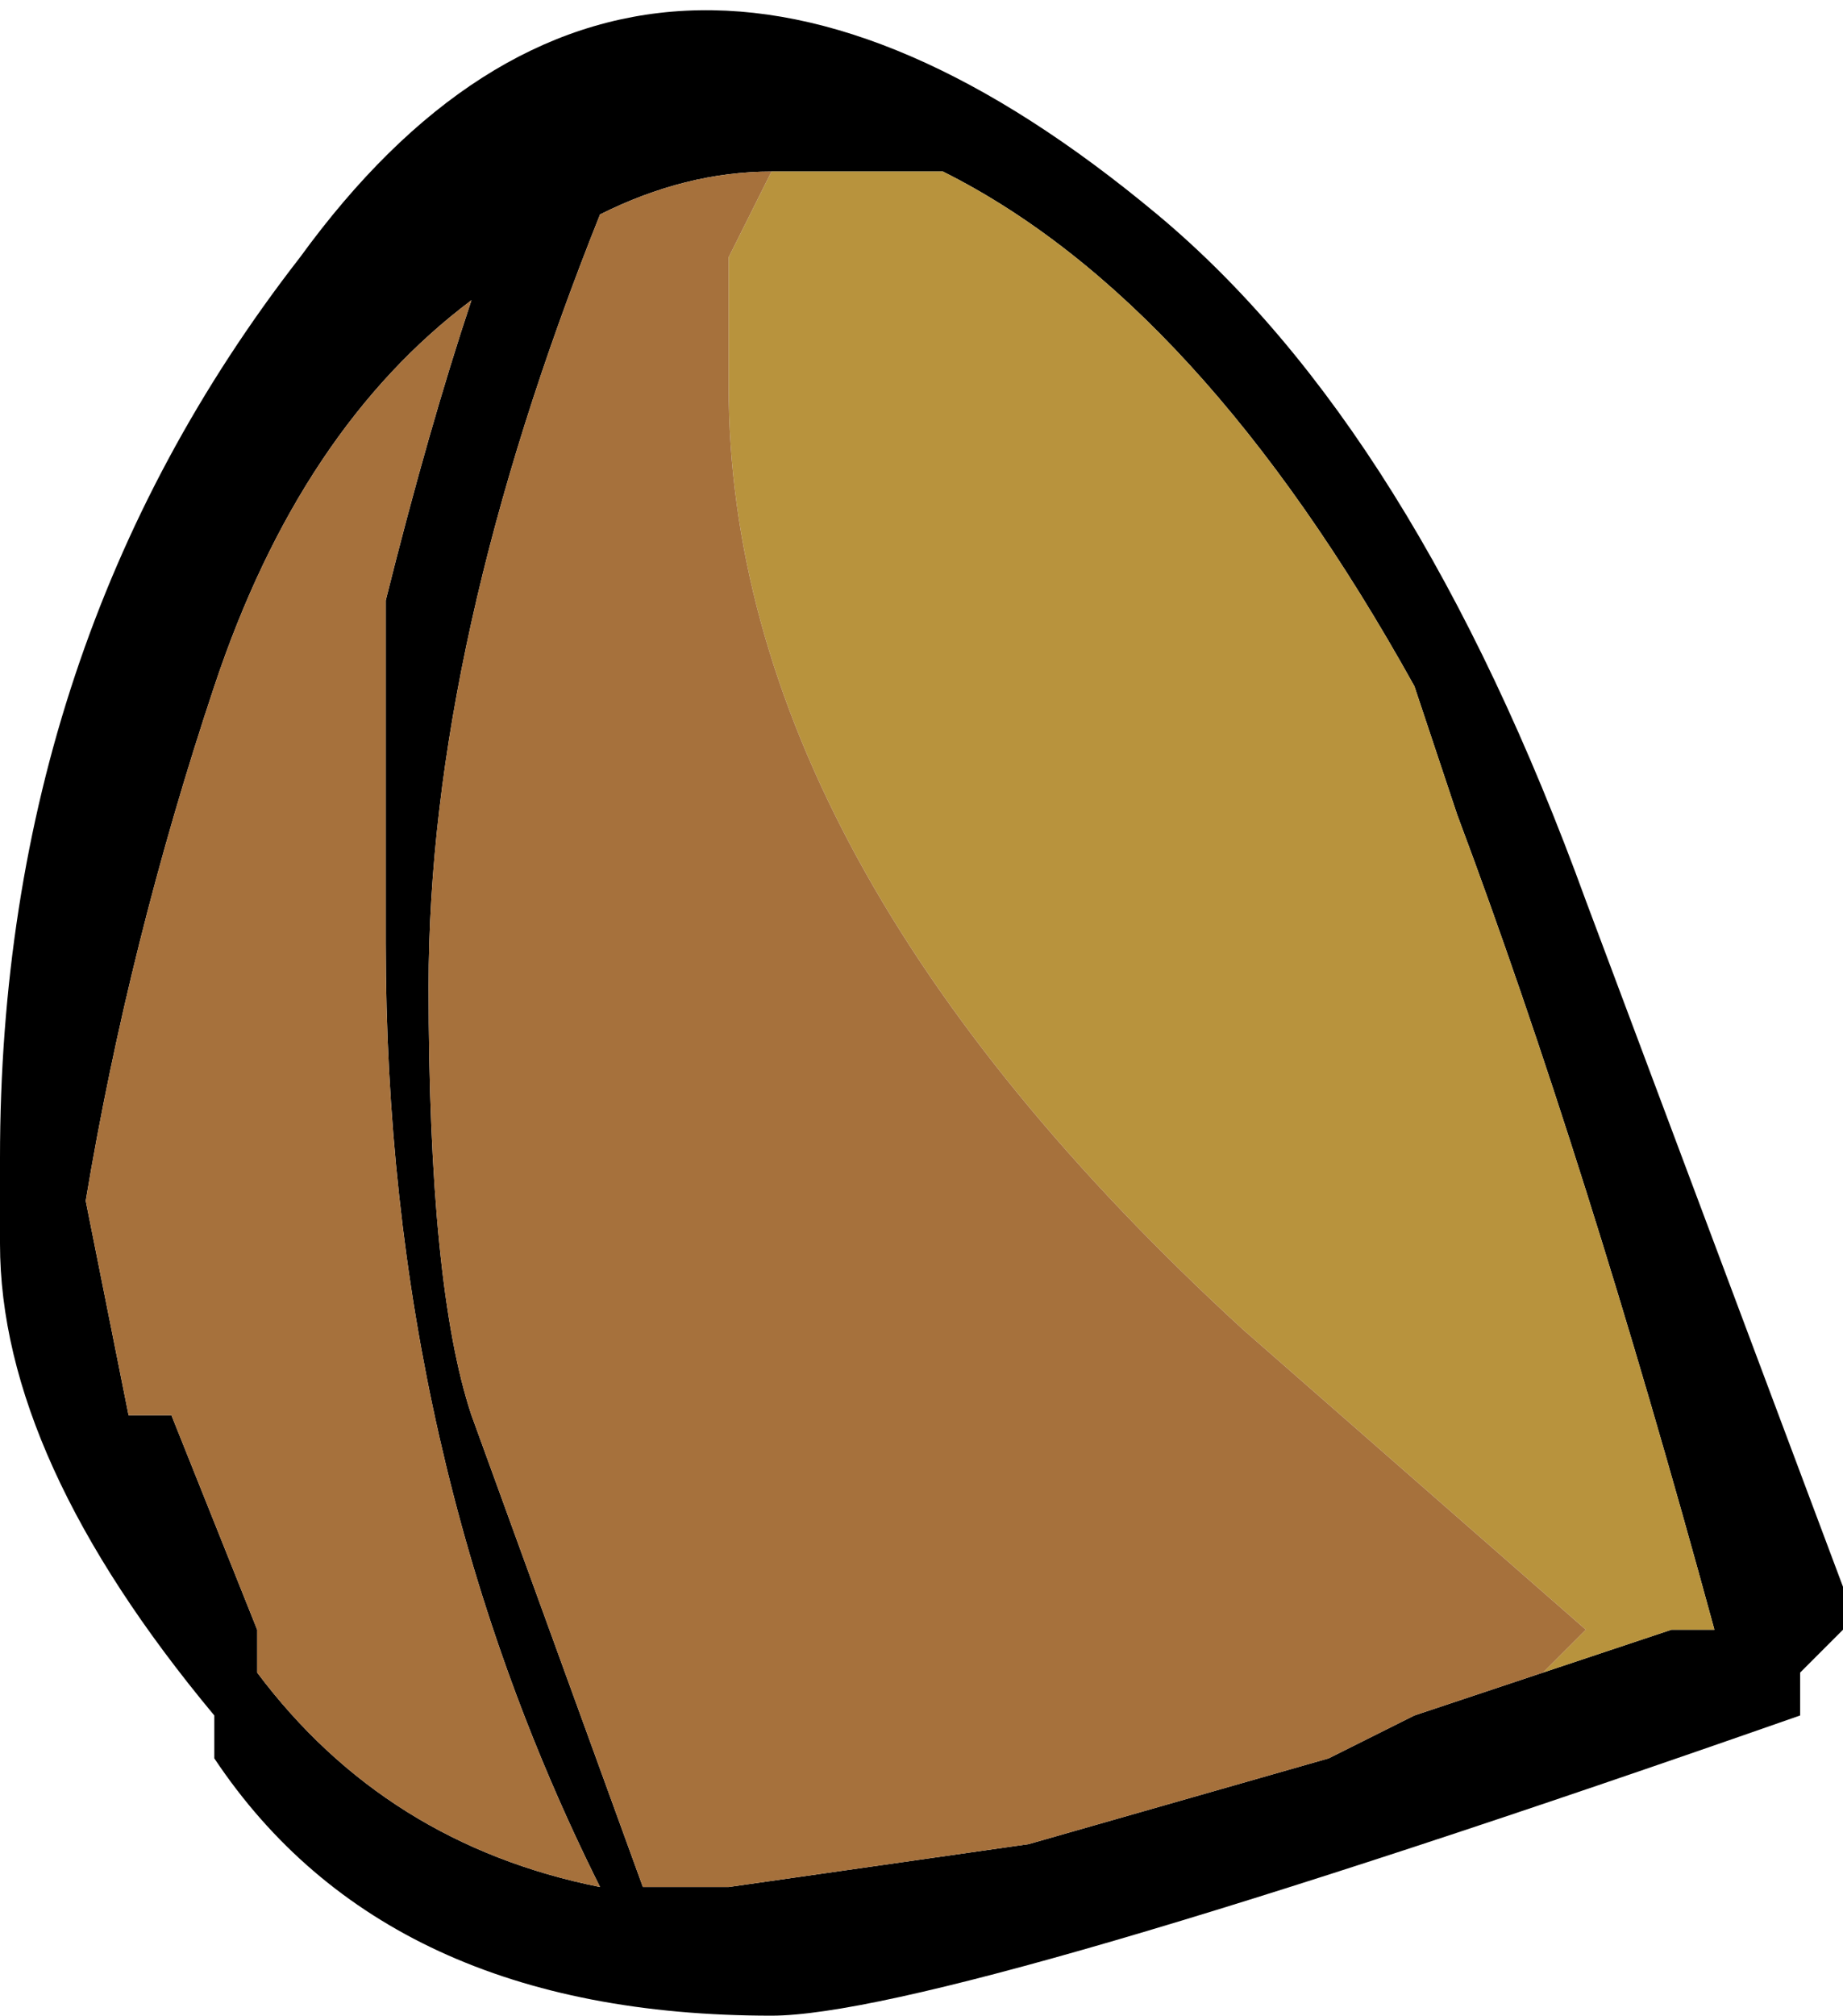 <?xml version="1.0" encoding="UTF-8" standalone="no"?>
<svg xmlns:ffdec="https://www.free-decompiler.com/flash" xmlns:xlink="http://www.w3.org/1999/xlink" ffdec:objectType="shape" height="2.35px" width="2.15px" xmlns="http://www.w3.org/2000/svg">
  <g transform="matrix(1.0, 0.0, 0.0, 1.0, -1.4, 1.3)">
    <path d="M2.3 -1.1 Q2.2 -1.1 2.1 -1.05 1.9 -0.55 1.9 -0.15 1.9 0.2 1.95 0.35 L2.15 0.9 2.25 0.9 2.6 0.85 2.95 0.75 3.05 0.7 3.2 0.65 3.35 0.6 3.4 0.6 Q3.25 0.05 3.1 -0.35 L3.05 -0.5 Q2.8 -0.95 2.5 -1.1 L2.3 -1.1 M1.85 -0.2 L1.85 -0.6 Q1.9 -0.8 1.95 -0.95 1.75 -0.8 1.65 -0.5 1.55 -0.2 1.5 0.1 L1.55 0.35 1.6 0.35 1.7 0.6 1.7 0.65 Q1.85 0.85 2.1 0.9 1.85 0.4 1.85 -0.2 M1.75 -1.0 Q2.15 -1.55 2.75 -1.05 3.05 -0.8 3.25 -0.25 L3.55 0.55 3.55 0.6 3.5 0.65 3.5 0.7 Q2.5 1.05 2.3 1.05 1.85 1.05 1.65 0.75 L1.65 0.7 Q1.4 0.4 1.4 0.15 L1.4 0.05 Q1.4 -0.55 1.75 -1.0" fill="#000000" fill-rule="evenodd" stroke="none"/>
    <path d="M3.2 0.65 L3.25 0.6 2.85 0.25 Q2.25 -0.3 2.25 -0.85 L2.25 -1.0 2.3 -1.1 2.5 -1.1 Q2.8 -0.95 3.05 -0.5 L3.1 -0.35 Q3.25 0.05 3.4 0.6 L3.35 0.6 3.2 0.65" fill="#b8933d" fill-rule="evenodd" stroke="none"/>
    <path d="M2.3 -1.1 L2.25 -1.0 2.25 -0.85 Q2.25 -0.3 2.85 0.25 L3.25 0.6 3.2 0.65 3.05 0.7 2.95 0.75 2.6 0.85 2.25 0.9 2.15 0.9 1.95 0.35 Q1.9 0.2 1.9 -0.15 1.9 -0.55 2.1 -1.05 2.2 -1.1 2.3 -1.1 M1.85 -0.2 Q1.85 0.4 2.1 0.9 1.85 0.85 1.7 0.65 L1.7 0.6 1.6 0.35 1.55 0.35 1.5 0.1 Q1.55 -0.2 1.65 -0.5 1.75 -0.8 1.95 -0.95 1.9 -0.8 1.85 -0.6 L1.85 -0.2" fill="#a6713c" fill-rule="evenodd" stroke="none"/>
  </g>
</svg>
